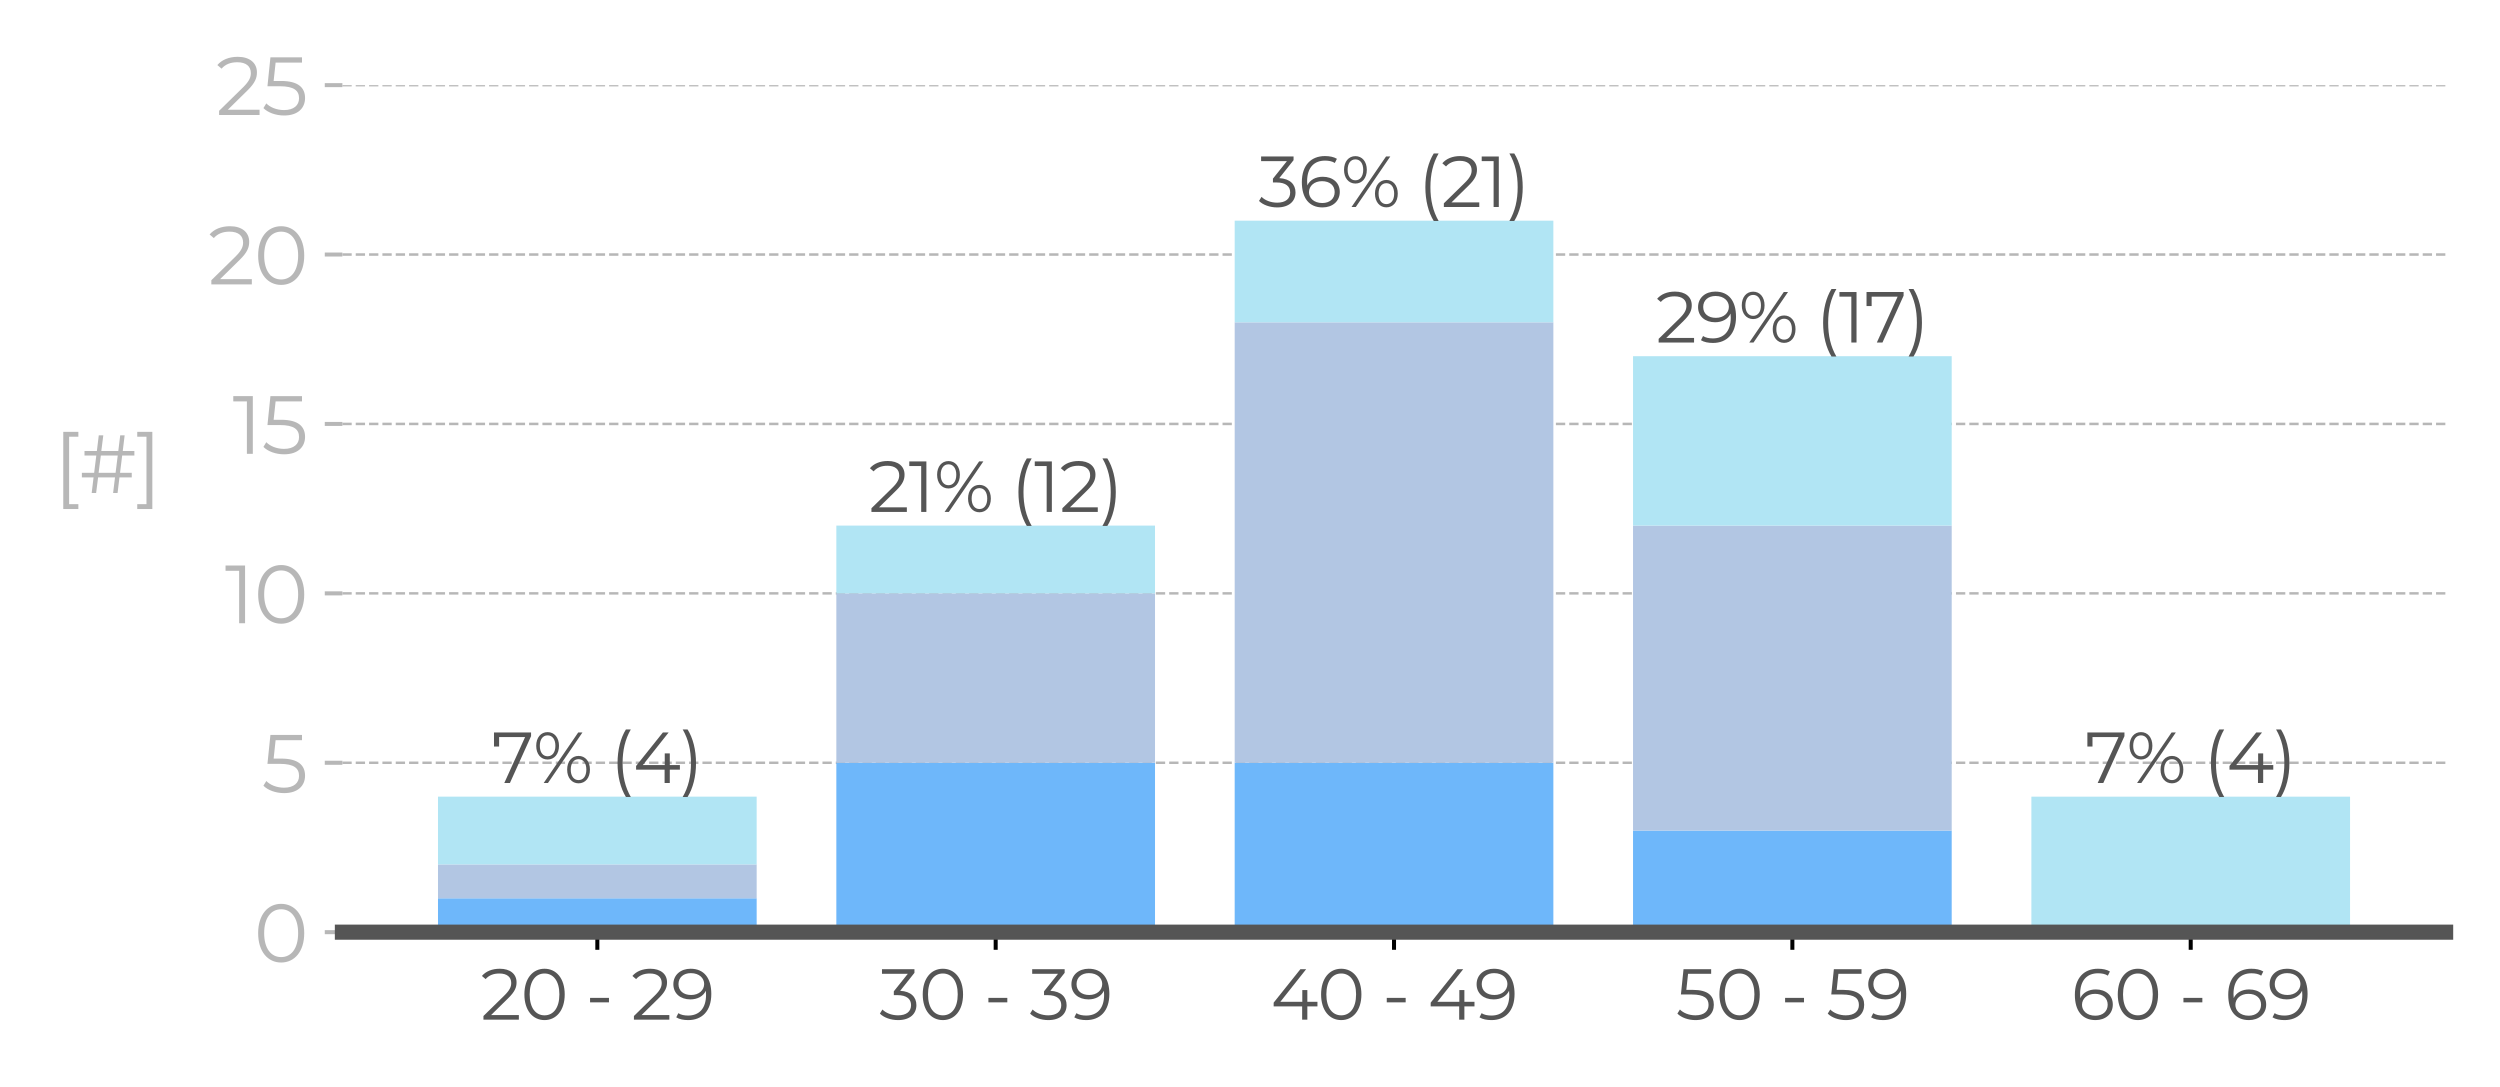 <?xml version="1.0" encoding="utf-8" standalone="no"?>
<!DOCTYPE svg PUBLIC "-//W3C//DTD SVG 1.1//EN"
  "http://www.w3.org/Graphics/SVG/1.1/DTD/svg11.dtd">
<svg xmlns:xlink="http://www.w3.org/1999/xlink" width="496.8pt" height="216pt" viewBox="0 0 496.8 216" xmlns="http://www.w3.org/2000/svg" version="1.1">
 <defs>
  <style type="text/css">*{stroke-linejoin: round; stroke-linecap: butt}</style>
 </defs>
 <g id="figure_1">
  <g id="patch_1">
   <path d="M 0 216 
L 496.8 216 
L 496.8 0 
L 0 0 
L 0 216 
z
" style="fill: none"/>
  </g>
  <g id="axes_1">
   <g id="patch_2">
    <path d="M 68.04 185.24 
L 486 185.24 
L 486 16.92 
L 68.04 16.92 
L 68.04 185.24 
z
" style="fill: none"/>
   </g>
   <g id="matplotlib.axis_1">
    <g id="xtick_1">
     <g id="line2d_1">
      <defs>
       <path id="m5eaecbf4d1" d="M 0 0 
L 0 3.5 
" style="stroke: #000000; stroke-width: 0.8"/>
      </defs>
      <g>
       <use xlink:href="#m5eaecbf4d1" x="118.702" y="185.24" style="stroke: #000000; stroke-width: 0.8"/>
      </g>
     </g>
     <g id="text_1">
      <!-- 20 - 29 -->
      <g style="fill: #555555" transform="translate(95.51 202.628)scale(0.14 -0.14)">
       <defs>
        <path id="Montserrat-Regular-32" d="M 928 410 
L 2451 1907 
C 3053 2496 3187 2880 3187 3309 
C 3187 4058 2611 4518 1702 4518 
C 1018 4518 461 4288 115 3878 
L 442 3597 
C 736 3936 1139 4096 1664 4096 
C 2349 4096 2714 3776 2714 3258 
C 2714 2950 2618 2650 2112 2150 
L 250 326 
L 250 0 
L 3392 0 
L 3392 410 
L 928 410 
z
" transform="scale(0.016)"/>
        <path id="Montserrat-Regular-30" d="M 2118 -38 
C 3155 -38 3910 813 3910 2240 
C 3910 3667 3155 4518 2118 4518 
C 1082 4518 333 3667 333 2240 
C 333 813 1082 -38 2118 -38 
z
M 2118 384 
C 1338 384 800 1043 800 2240 
C 800 3437 1338 4096 2118 4096 
C 2899 4096 3437 3437 3437 2240 
C 3437 1043 2899 384 2118 384 
z
" transform="scale(0.016)"/>
        <path id="Montserrat-Regular-20" transform="scale(0.016)"/>
        <path id="Montserrat-Regular-2d" d="M 384 1536 
L 2061 1536 
L 2061 1933 
L 384 1933 
L 384 1536 
z
" transform="scale(0.016)"/>
        <path id="Montserrat-Regular-39" d="M 1728 4518 
C 858 4518 198 3981 198 3142 
C 198 2323 819 1798 1709 1798 
C 2330 1798 2854 2074 3078 2566 
C 3091 2432 3098 2304 3098 2202 
C 3098 986 2477 365 1510 365 
C 1178 365 870 422 640 576 
L 454 205 
C 736 32 1114 -38 1517 -38 
C 2733 -38 3565 755 3565 2278 
C 3565 3693 2918 4518 1728 4518 
z
M 1779 2189 
C 1088 2189 653 2566 653 3155 
C 653 3750 1101 4128 1747 4128 
C 2522 4128 2931 3661 2931 3168 
C 2931 2611 2464 2189 1779 2189 
z
" transform="scale(0.016)"/>
       </defs>
       <use xlink:href="#Montserrat-Regular-32"/>
       <use xlink:href="#Montserrat-Regular-30" x="56.8"/>
       <use xlink:href="#Montserrat-Regular-20" x="123"/>
       <use xlink:href="#Montserrat-Regular-2d" x="149.2"/>
       <use xlink:href="#Montserrat-Regular-20" x="187.4"/>
       <use xlink:href="#Montserrat-Regular-32" x="213.6"/>
       <use xlink:href="#Montserrat-Regular-39" x="270.4"/>
      </g>
     </g>
    </g>
    <g id="xtick_2">
     <g id="line2d_2">
      <g>
       <use xlink:href="#m5eaecbf4d1" x="197.861" y="185.24" style="stroke: #000000; stroke-width: 0.8"/>
      </g>
     </g>
     <g id="text_2">
      <!-- 30 - 39 -->
      <g style="fill: #555555" transform="translate(174.724 202.628)scale(0.14 -0.14)">
       <defs>
        <path id="Montserrat-Regular-33" d="M 1856 2560 
L 3123 4154 
L 3123 4480 
L 243 4480 
L 243 4070 
L 2534 4070 
L 1293 2515 
L 1293 2176 
L 1613 2176 
C 2445 2176 2822 1824 2822 1286 
C 2822 730 2413 384 1670 384 
C 1088 384 570 602 282 902 
L 58 538 
C 403 186 1024 -38 1670 -38 
C 2752 -38 3296 538 3296 1286 
C 3296 2003 2816 2509 1856 2560 
z
" transform="scale(0.016)"/>
       </defs>
       <use xlink:href="#Montserrat-Regular-33"/>
       <use xlink:href="#Montserrat-Regular-30" x="56.4"/>
       <use xlink:href="#Montserrat-Regular-20" x="122.6"/>
       <use xlink:href="#Montserrat-Regular-2d" x="148.8"/>
       <use xlink:href="#Montserrat-Regular-20" x="187"/>
       <use xlink:href="#Montserrat-Regular-33" x="213.2"/>
       <use xlink:href="#Montserrat-Regular-39" x="269.6"/>
      </g>
     </g>
    </g>
    <g id="xtick_3">
     <g id="line2d_3">
      <g>
       <use xlink:href="#m5eaecbf4d1" x="277.02" y="185.24" style="stroke: #000000; stroke-width: 0.8"/>
      </g>
     </g>
     <g id="text_3">
      <!-- 40 - 49 -->
      <g style="fill: #555555" transform="translate(252.527 202.628)scale(0.14 -0.14)">
       <defs>
        <path id="Montserrat-Regular-34" d="M 4141 1587 
L 3245 1587 
L 3245 2624 
L 2797 2624 
L 2797 1587 
L 851 1587 
L 3142 4480 
L 2630 4480 
L 256 1510 
L 256 1178 
L 2784 1178 
L 2784 0 
L 3245 0 
L 3245 1178 
L 4141 1178 
L 4141 1587 
z
" transform="scale(0.016)"/>
       </defs>
       <use xlink:href="#Montserrat-Regular-34"/>
       <use xlink:href="#Montserrat-Regular-30" x="66.1"/>
       <use xlink:href="#Montserrat-Regular-20" x="132.3"/>
       <use xlink:href="#Montserrat-Regular-2d" x="158.5"/>
       <use xlink:href="#Montserrat-Regular-20" x="196.7"/>
       <use xlink:href="#Montserrat-Regular-34" x="222.9"/>
       <use xlink:href="#Montserrat-Regular-39" x="289"/>
      </g>
     </g>
    </g>
    <g id="xtick_4">
     <g id="line2d_4">
      <g>
       <use xlink:href="#m5eaecbf4d1" x="356.179" y="185.24" style="stroke: #000000; stroke-width: 0.8"/>
      </g>
     </g>
     <g id="text_4">
      <!-- 50 - 59 -->
      <g style="fill: #555555" transform="translate(333.016 202.628)scale(0.14 -0.14)">
       <defs>
        <path id="Montserrat-Regular-35" d="M 1510 2643 
L 934 2643 
L 1088 4070 
L 3136 4070 
L 3136 4480 
L 685 4480 
L 454 2234 
L 1408 2234 
C 2547 2234 2906 1875 2906 1299 
C 2906 755 2502 384 1741 384 
C 1165 384 653 602 365 902 
L 141 538 
C 486 186 1101 -38 1747 -38 
C 2842 -38 3373 557 3373 1318 
C 3373 2112 2861 2643 1510 2643 
z
" transform="scale(0.016)"/>
       </defs>
       <use xlink:href="#Montserrat-Regular-35"/>
       <use xlink:href="#Montserrat-Regular-30" x="56.6"/>
       <use xlink:href="#Montserrat-Regular-20" x="122.8"/>
       <use xlink:href="#Montserrat-Regular-2d" x="149"/>
       <use xlink:href="#Montserrat-Regular-20" x="187.2"/>
       <use xlink:href="#Montserrat-Regular-35" x="213.4"/>
       <use xlink:href="#Montserrat-Regular-39" x="270"/>
      </g>
     </g>
    </g>
    <g id="xtick_5">
     <g id="line2d_5">
      <g>
       <use xlink:href="#m5eaecbf4d1" x="435.338" y="185.24" style="stroke: #000000; stroke-width: 0.8"/>
      </g>
     </g>
     <g id="text_5">
      <!-- 60 - 69 -->
      <g style="fill: #555555" transform="translate(411.571 202.628)scale(0.14 -0.14)">
       <defs>
        <path id="Montserrat-Regular-36" d="M 2189 2682 
C 1568 2682 1043 2406 819 1914 
C 806 2048 800 2176 800 2278 
C 800 3494 1421 4115 2387 4115 
C 2720 4115 3027 4058 3258 3904 
L 3443 4275 
C 3162 4448 2784 4518 2381 4518 
C 1165 4518 333 3725 333 2202 
C 333 787 979 -38 2170 -38 
C 3040 -38 3699 499 3699 1338 
C 3699 2157 3078 2682 2189 2682 
z
M 2150 352 
C 1376 352 966 819 966 1312 
C 966 1869 1434 2291 2118 2291 
C 2810 2291 3245 1914 3245 1325 
C 3245 730 2797 352 2150 352 
z
" transform="scale(0.016)"/>
       </defs>
       <use xlink:href="#Montserrat-Regular-36"/>
       <use xlink:href="#Montserrat-Regular-30" x="60.9"/>
       <use xlink:href="#Montserrat-Regular-20" x="127.1"/>
       <use xlink:href="#Montserrat-Regular-2d" x="153.3"/>
       <use xlink:href="#Montserrat-Regular-20" x="191.5"/>
       <use xlink:href="#Montserrat-Regular-36" x="217.7"/>
       <use xlink:href="#Montserrat-Regular-39" x="278.6"/>
      </g>
     </g>
    </g>
   </g>
   <g id="matplotlib.axis_2">
    <g id="ytick_1">
     <g id="line2d_6">
      <path d="M 68.04 185.24 
L 486 185.24 
" clip-path="url(#p69d923fde9)" style="fill: none; stroke-dasharray: 1.85,0.8; stroke-dashoffset: 0; stroke: #b7b7b7; stroke-width: 0.5"/>
     </g>
     <g id="line2d_7">
      <defs>
       <path id="m0bfa8416a9" d="M 0 0 
L -3.5 0 
" style="stroke: #b7b7b7; stroke-width: 0.8"/>
      </defs>
      <g>
       <use xlink:href="#m0bfa8416a9" x="68.04" y="185.24" style="fill: #b7b7b7; stroke: #b7b7b7; stroke-width: 0.8"/>
      </g>
     </g>
     <g id="text_6">
      <!-- 0 -->
      <g style="fill: #b7b7b7" transform="translate(50.447 191.176)scale(0.16 -0.16)">
       <use xlink:href="#Montserrat-Regular-30"/>
      </g>
     </g>
    </g>
    <g id="ytick_2">
     <g id="line2d_8">
      <path d="M 68.04 151.576 
L 486 151.576 
" clip-path="url(#p69d923fde9)" style="fill: none; stroke-dasharray: 1.85,0.8; stroke-dashoffset: 0; stroke: #b7b7b7; stroke-width: 0.5"/>
     </g>
     <g id="line2d_9">
      <g>
       <use xlink:href="#m0bfa8416a9" x="68.04" y="151.576" style="fill: #b7b7b7; stroke: #b7b7b7; stroke-width: 0.8"/>
      </g>
     </g>
     <g id="text_7">
      <!-- 5 -->
      <g style="fill: #b7b7b7" transform="translate(51.985 157.512)scale(0.16 -0.16)">
       <use xlink:href="#Montserrat-Regular-35"/>
      </g>
     </g>
    </g>
    <g id="ytick_3">
     <g id="line2d_10">
      <path d="M 68.04 117.912 
L 486 117.912 
" clip-path="url(#p69d923fde9)" style="fill: none; stroke-dasharray: 1.85,0.8; stroke-dashoffset: 0; stroke: #b7b7b7; stroke-width: 0.5"/>
     </g>
     <g id="line2d_11">
      <g>
       <use xlink:href="#m0bfa8416a9" x="68.04" y="117.912" style="fill: #b7b7b7; stroke: #b7b7b7; stroke-width: 0.8"/>
      </g>
     </g>
     <g id="text_8">
      <!-- 10 -->
      <g style="fill: #b7b7b7" transform="translate(44.672 123.848)scale(0.16 -0.16)">
       <defs>
        <path id="Montserrat-Regular-31" d="M 58 4480 
L 58 4070 
L 1114 4070 
L 1114 0 
L 1574 0 
L 1574 4480 
L 58 4480 
z
" transform="scale(0.016)"/>
       </defs>
       <use xlink:href="#Montserrat-Regular-31"/>
       <use xlink:href="#Montserrat-Regular-30" x="36.1"/>
      </g>
     </g>
    </g>
    <g id="ytick_4">
     <g id="line2d_12">
      <path d="M 68.04 84.248 
L 486 84.248 
" clip-path="url(#p69d923fde9)" style="fill: none; stroke-dasharray: 1.85,0.8; stroke-dashoffset: 0; stroke: #b7b7b7; stroke-width: 0.5"/>
     </g>
     <g id="line2d_13">
      <g>
       <use xlink:href="#m0bfa8416a9" x="68.04" y="84.248" style="fill: #b7b7b7; stroke: #b7b7b7; stroke-width: 0.8"/>
      </g>
     </g>
     <g id="text_9">
      <!-- 15 -->
      <g style="fill: #b7b7b7" transform="translate(46.21 90.184)scale(0.16 -0.16)">
       <use xlink:href="#Montserrat-Regular-31"/>
       <use xlink:href="#Montserrat-Regular-35" x="36.1"/>
      </g>
     </g>
    </g>
    <g id="ytick_5">
     <g id="line2d_14">
      <path d="M 68.04 50.584 
L 486 50.584 
" clip-path="url(#p69d923fde9)" style="fill: none; stroke-dasharray: 1.85,0.8; stroke-dashoffset: 0; stroke: #b7b7b7; stroke-width: 0.5"/>
     </g>
     <g id="line2d_15">
      <g>
       <use xlink:href="#m0bfa8416a9" x="68.04" y="50.584" style="fill: #b7b7b7; stroke: #b7b7b7; stroke-width: 0.8"/>
      </g>
     </g>
     <g id="text_10">
      <!-- 20 -->
      <g style="fill: #b7b7b7" transform="translate(41.36 56.52)scale(0.16 -0.16)">
       <use xlink:href="#Montserrat-Regular-32"/>
       <use xlink:href="#Montserrat-Regular-30" x="56.8"/>
      </g>
     </g>
    </g>
    <g id="ytick_6">
     <g id="line2d_16">
      <path d="M 68.04 16.92 
L 486 16.92 
" clip-path="url(#p69d923fde9)" style="fill: none; stroke-dasharray: 1.85,0.8; stroke-dashoffset: 0; stroke: #b7b7b7; stroke-width: 0.5"/>
     </g>
     <g id="line2d_17">
      <g>
       <use xlink:href="#m0bfa8416a9" x="68.04" y="16.92" style="fill: #b7b7b7; stroke: #b7b7b7; stroke-width: 0.8"/>
      </g>
     </g>
     <g id="text_11">
      <!-- 25 -->
      <g style="fill: #b7b7b7" transform="translate(42.898 22.856)scale(0.16 -0.16)">
       <use xlink:href="#Montserrat-Regular-32"/>
       <use xlink:href="#Montserrat-Regular-35" x="56.8"/>
      </g>
     </g>
    </g>
    <g id="text_12">
     <!-- [#] -->
     <g style="fill: #b7b7b7" transform="translate(10.705 97.975)scale(0.16 -0.16)">
      <defs>
       <path id="Montserrat-Regular-5b" d="M 730 -1242 
L 1901 -1242 
L 1901 -864 
L 1184 -864 
L 1184 4371 
L 1901 4371 
L 1901 4749 
L 730 4749 
L 730 -1242 
z
" transform="scale(0.016)"/>
       <path id="Montserrat-Regular-23" d="M 4262 2912 
L 4262 3264 
L 3360 3264 
L 3507 4480 
L 3162 4480 
L 3014 3264 
L 1696 3264 
L 1850 4480 
L 1498 4480 
L 1350 3264 
L 390 3264 
L 390 2912 
L 1306 2912 
L 1139 1568 
L 186 1568 
L 186 1216 
L 1094 1216 
L 947 0 
L 1293 0 
L 1446 1216 
L 2758 1216 
L 2611 0 
L 2957 0 
L 3104 1216 
L 4058 1216 
L 4058 1568 
L 3149 1568 
L 3315 2912 
L 4262 2912 
z
M 2803 1568 
L 1485 1568 
L 1658 2912 
L 2970 2912 
L 2803 1568 
z
" transform="scale(0.016)"/>
       <path id="Montserrat-Regular-5d" d="M 1306 -1242 
L 1306 4749 
L 134 4749 
L 134 4371 
L 851 4371 
L 851 -864 
L 134 -864 
L 134 -1242 
L 1306 -1242 
z
" transform="scale(0.016)"/>
      </defs>
      <use xlink:href="#Montserrat-Regular-5b"/>
      <use xlink:href="#Montserrat-Regular-23" x="31.8"/>
      <use xlink:href="#Montserrat-Regular-5d" x="101.4"/>
     </g>
    </g>
   </g>
   <g id="patch_3">
    <path d="M 87.038 185.24 
L 150.365 185.24 
L 150.365 178.507 
L 87.038 178.507 
z
" clip-path="url(#p69d923fde9)" style="fill: #6eb7fa"/>
   </g>
   <g id="patch_4">
    <path d="M 166.197 185.24 
L 229.525 185.24 
L 229.525 151.576 
L 166.197 151.576 
z
" clip-path="url(#p69d923fde9)" style="fill: #6eb7fa"/>
   </g>
   <g id="patch_5">
    <path d="M 245.356 185.24 
L 308.684 185.24 
L 308.684 151.576 
L 245.356 151.576 
z
" clip-path="url(#p69d923fde9)" style="fill: #6eb7fa"/>
   </g>
   <g id="patch_6">
    <path d="M 324.515 185.24 
L 387.843 185.24 
L 387.843 165.042 
L 324.515 165.042 
z
" clip-path="url(#p69d923fde9)" style="fill: #6eb7fa"/>
   </g>
   <g id="patch_7">
    <path d="M 403.675 185.24 
L 467.002 185.24 
L 467.002 185.24 
L 403.675 185.24 
z
" clip-path="url(#p69d923fde9)" style="fill: #6eb7fa"/>
   </g>
   <g id="patch_8">
    <path d="M 87.038 178.507 
L 150.365 178.507 
L 150.365 171.774 
L 87.038 171.774 
z
" clip-path="url(#p69d923fde9)" style="fill: #b2c6e3"/>
   </g>
   <g id="patch_9">
    <path d="M 166.197 151.576 
L 229.525 151.576 
L 229.525 117.912 
L 166.197 117.912 
z
" clip-path="url(#p69d923fde9)" style="fill: #b2c6e3"/>
   </g>
   <g id="patch_10">
    <path d="M 245.356 151.576 
L 308.684 151.576 
L 308.684 64.05 
L 245.356 64.05 
z
" clip-path="url(#p69d923fde9)" style="fill: #b2c6e3"/>
   </g>
   <g id="patch_11">
    <path d="M 324.515 165.042 
L 387.843 165.042 
L 387.843 104.446 
L 324.515 104.446 
z
" clip-path="url(#p69d923fde9)" style="fill: #b2c6e3"/>
   </g>
   <g id="patch_12">
    <path d="M 403.675 185.24 
L 467.002 185.24 
L 467.002 185.24 
L 403.675 185.24 
z
" clip-path="url(#p69d923fde9)" style="fill: #b2c6e3"/>
   </g>
   <g id="patch_13">
    <path d="M 87.038 171.774 
L 150.365 171.774 
L 150.365 158.309 
L 87.038 158.309 
z
" clip-path="url(#p69d923fde9)" style="fill: #b1e5f4"/>
   </g>
   <g id="patch_14">
    <path d="M 166.197 117.912 
L 229.525 117.912 
L 229.525 104.446 
L 166.197 104.446 
z
" clip-path="url(#p69d923fde9)" style="fill: #b1e5f4"/>
   </g>
   <g id="patch_15">
    <path d="M 245.356 64.05 
L 308.684 64.05 
L 308.684 43.851 
L 245.356 43.851 
z
" clip-path="url(#p69d923fde9)" style="fill: #b1e5f4"/>
   </g>
   <g id="patch_16">
    <path d="M 324.515 104.446 
L 387.843 104.446 
L 387.843 70.782 
L 324.515 70.782 
z
" clip-path="url(#p69d923fde9)" style="fill: #b1e5f4"/>
   </g>
   <g id="patch_17">
    <path d="M 403.675 185.24 
L 467.002 185.24 
L 467.002 158.309 
L 403.675 158.309 
z
" clip-path="url(#p69d923fde9)" style="fill: #b1e5f4"/>
   </g>
   <g id="text_13">
    <!-- 7% (4) -->
    <g style="fill: #555555" transform="translate(97.707 155.592)scale(0.14 -0.14)">
     <defs>
      <path id="Montserrat-Regular-37" d="M 205 4480 
L 205 3232 
L 659 3232 
L 659 4070 
L 2963 4070 
L 1120 0 
L 1619 0 
L 3494 4154 
L 3494 4480 
L 205 4480 
z
" transform="scale(0.016)"/>
      <path id="Montserrat-Regular-25" d="M 1280 2080 
C 1875 2080 2291 2560 2291 3296 
C 2291 4032 1875 4512 1280 4512 
C 678 4512 269 4026 269 3296 
C 269 2566 678 2080 1280 2080 
z
M 934 0 
L 1312 0 
L 4371 4480 
L 3994 4480 
L 934 0 
z
M 1280 2368 
C 858 2368 589 2720 589 3296 
C 589 3872 858 4224 1280 4224 
C 1696 4224 1971 3878 1971 3296 
C 1971 2714 1696 2368 1280 2368 
z
M 4026 -32 
C 4627 -32 5037 454 5037 1184 
C 5037 1914 4627 2400 4026 2400 
C 3430 2400 3014 1914 3014 1184 
C 3014 454 3430 -32 4026 -32 
z
M 4026 256 
C 3610 256 3334 602 3334 1184 
C 3334 1766 3610 2112 4026 2112 
C 4448 2112 4717 1760 4717 1184 
C 4717 608 4448 256 4026 256 
z
" transform="scale(0.016)"/>
      <path id="Montserrat-Regular-28" d="M 1408 -1242 
L 1843 -1242 
C 1338 -365 1114 614 1114 1754 
C 1114 2893 1338 3872 1843 4749 
L 1408 4749 
C 934 3987 666 2931 666 1754 
C 666 576 934 -467 1408 -1242 
z
" transform="scale(0.016)"/>
      <path id="Montserrat-Regular-29" d="M 691 -1242 
C 1171 -467 1440 576 1440 1754 
C 1440 2931 1171 3987 691 4749 
L 256 4749 
C 768 3872 992 2893 992 1754 
C 992 614 768 -365 256 -1242 
L 691 -1242 
z
" transform="scale(0.016)"/>
     </defs>
     <use xlink:href="#Montserrat-Regular-37"/>
     <use xlink:href="#Montserrat-Regular-25" x="58.9"/>
     <use xlink:href="#Montserrat-Regular-20" x="141.8"/>
     <use xlink:href="#Montserrat-Regular-28" x="168"/>
     <use xlink:href="#Montserrat-Regular-34" x="200.9"/>
     <use xlink:href="#Montserrat-Regular-29" x="267"/>
    </g>
   </g>
   <g id="text_14">
    <!-- 21% (12) -->
    <g style="fill: #555555" transform="translate(172.612 101.73)scale(0.14 -0.14)">
     <use xlink:href="#Montserrat-Regular-32"/>
     <use xlink:href="#Montserrat-Regular-31" x="56.8"/>
     <use xlink:href="#Montserrat-Regular-25" x="92.9"/>
     <use xlink:href="#Montserrat-Regular-20" x="175.8"/>
     <use xlink:href="#Montserrat-Regular-28" x="202"/>
     <use xlink:href="#Montserrat-Regular-31" x="234.9"/>
     <use xlink:href="#Montserrat-Regular-32" x="271"/>
     <use xlink:href="#Montserrat-Regular-29" x="327.8"/>
    </g>
   </g>
   <g id="text_15">
    <!-- 36% (21) -->
    <g style="fill: #555555" transform="translate(250.061 41.134)scale(0.14 -0.14)">
     <use xlink:href="#Montserrat-Regular-33"/>
     <use xlink:href="#Montserrat-Regular-36" x="56.4"/>
     <use xlink:href="#Montserrat-Regular-25" x="117.3"/>
     <use xlink:href="#Montserrat-Regular-20" x="200.2"/>
     <use xlink:href="#Montserrat-Regular-28" x="226.4"/>
     <use xlink:href="#Montserrat-Regular-32" x="259.3"/>
     <use xlink:href="#Montserrat-Regular-31" x="316.1"/>
     <use xlink:href="#Montserrat-Regular-29" x="352.2"/>
    </g>
   </g>
   <g id="text_16">
    <!-- 29% (17) -->
    <g style="fill: #555555" transform="translate(329.045 68.066)scale(0.14 -0.14)">
     <use xlink:href="#Montserrat-Regular-32"/>
     <use xlink:href="#Montserrat-Regular-39" x="56.8"/>
     <use xlink:href="#Montserrat-Regular-25" x="117.7"/>
     <use xlink:href="#Montserrat-Regular-20" x="200.6"/>
     <use xlink:href="#Montserrat-Regular-28" x="226.8"/>
     <use xlink:href="#Montserrat-Regular-31" x="259.7"/>
     <use xlink:href="#Montserrat-Regular-37" x="295.8"/>
     <use xlink:href="#Montserrat-Regular-29" x="354.7"/>
    </g>
   </g>
   <g id="text_17">
    <!-- 7% (4) -->
    <g style="fill: #555555" transform="translate(414.344 155.592)scale(0.14 -0.14)">
     <use xlink:href="#Montserrat-Regular-37"/>
     <use xlink:href="#Montserrat-Regular-25" x="58.9"/>
     <use xlink:href="#Montserrat-Regular-20" x="141.8"/>
     <use xlink:href="#Montserrat-Regular-28" x="168"/>
     <use xlink:href="#Montserrat-Regular-34" x="200.9"/>
     <use xlink:href="#Montserrat-Regular-29" x="267"/>
    </g>
   </g>
   <g id="line2d_18">
    <path d="M 68.04 185.24 
L 486 185.24 
" style="fill: none; stroke: #555555; stroke-width: 3; stroke-linecap: square"/>
   </g>
  </g>
 </g>
 <defs>
  <clipPath id="p69d923fde9">
   <rect x="68.04" y="16.92" width="417.96" height="168.32"/>
  </clipPath>
 </defs>
</svg>
